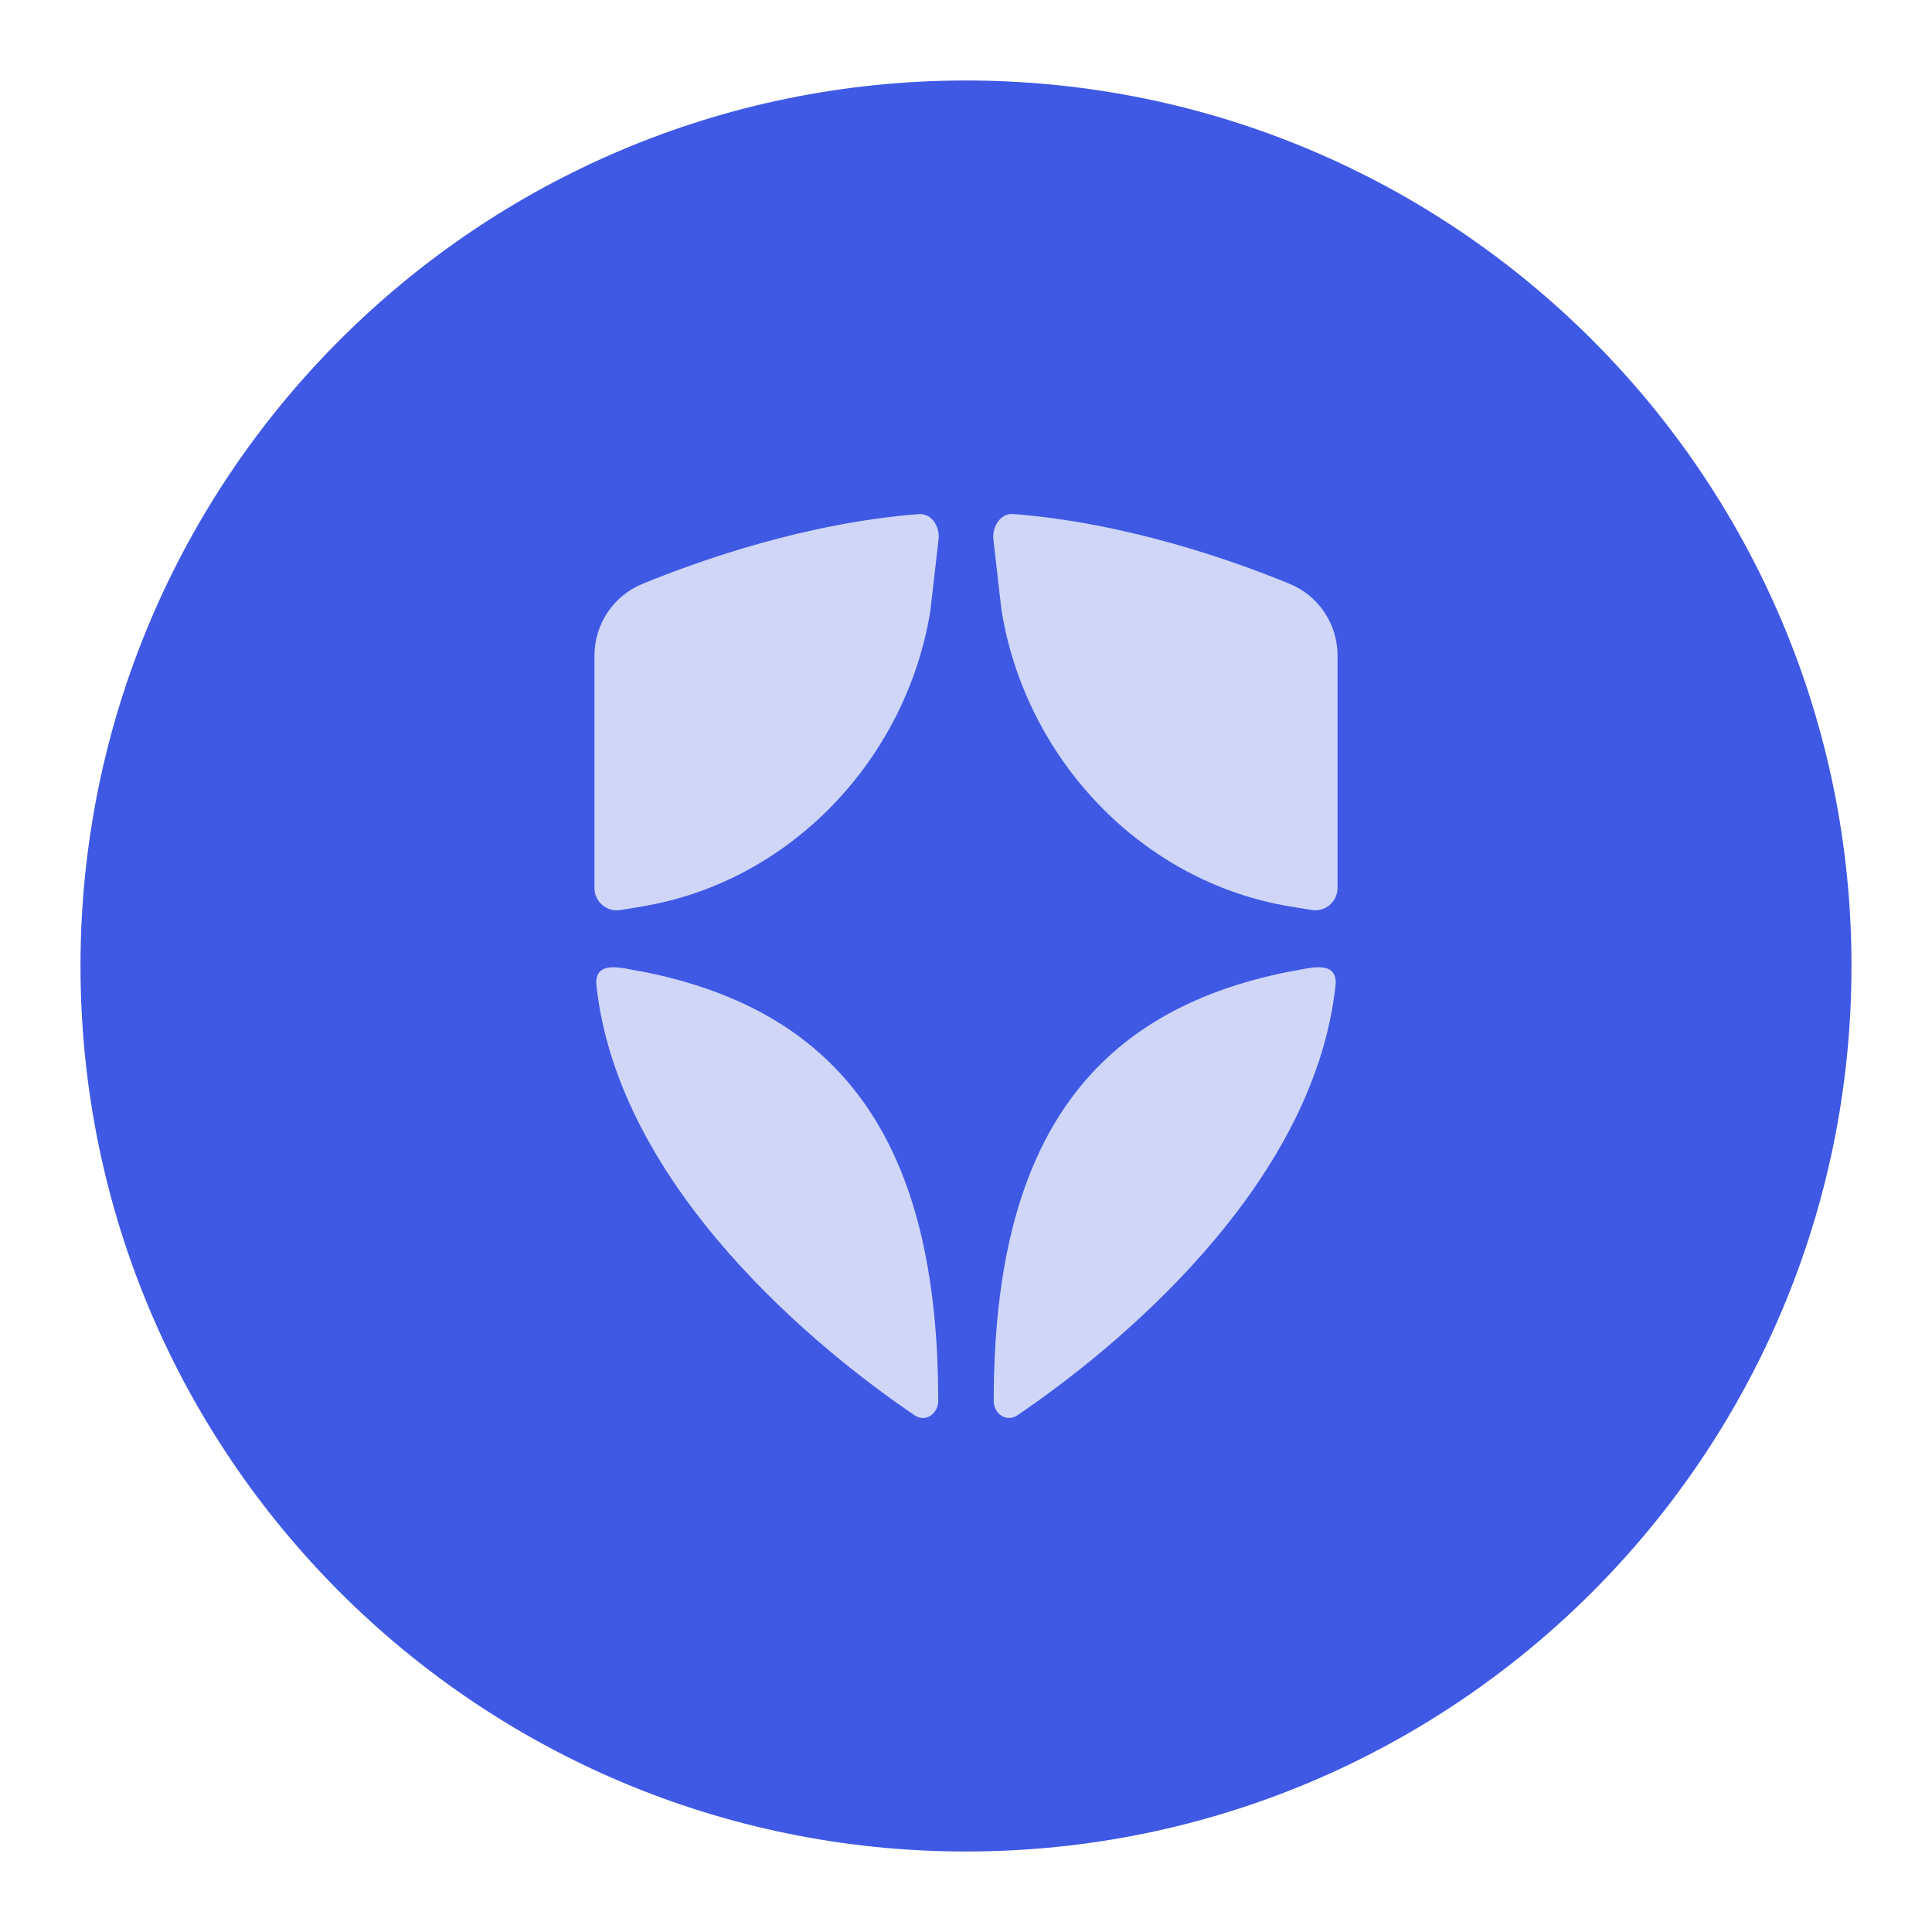 <svg width="48" height="48" viewBox="0 0 48 48" fill="none" xmlns="http://www.w3.org/2000/svg">
    <path d="M24 46C36.15 46 46 36.15 46 24C46 11.85 36.15 2 24 2C11.85 2 2 11.85 2 24C2 36.15 11.85 46 24 46Z"
          fill="#3F59E4"/>
    <path d="M15.952 22.52C19.628 21.913 22.51 18.87 23.113 15.188L23.316 13.418C23.366 13.137 23.176 12.745 22.821 12.773C20.043 12.99 17.422 13.908 15.964 14.505C15.24 14.802 14.769 15.505 14.769 16.289V22.062C14.769 22.403 15.075 22.665 15.412 22.61L15.952 22.522V22.52Z"
          fill="#CFD6F8"/>
    <path d="M24.887 15.188C25.492 18.87 28.374 21.913 32.048 22.52L32.588 22.608C32.925 22.665 33.231 22.403 33.231 22.06V16.287C33.231 15.503 32.76 14.8 32.036 14.503C30.576 13.904 27.957 12.988 25.179 12.771C24.822 12.743 24.64 13.139 24.682 13.416L24.885 15.186L24.887 15.188Z"
          fill="#CFD6F8"/>
    <path d="M32.045 24.137C27.022 25.129 24.689 28.474 24.689 34.806C24.689 35.123 25.004 35.344 25.269 35.167C27.579 33.606 32.663 29.533 33.186 24.436C33.206 23.796 32.406 24.097 32.045 24.137Z"
          fill="#CFD6F8"/>
    <path d="M15.954 24.137C20.977 25.129 23.31 28.474 23.31 34.806C23.31 35.123 22.995 35.344 22.73 35.167C20.42 33.606 15.336 29.533 14.813 24.436C14.793 23.796 15.593 24.097 15.954 24.137Z"
          fill="#CFD6F8"/>
</svg>
